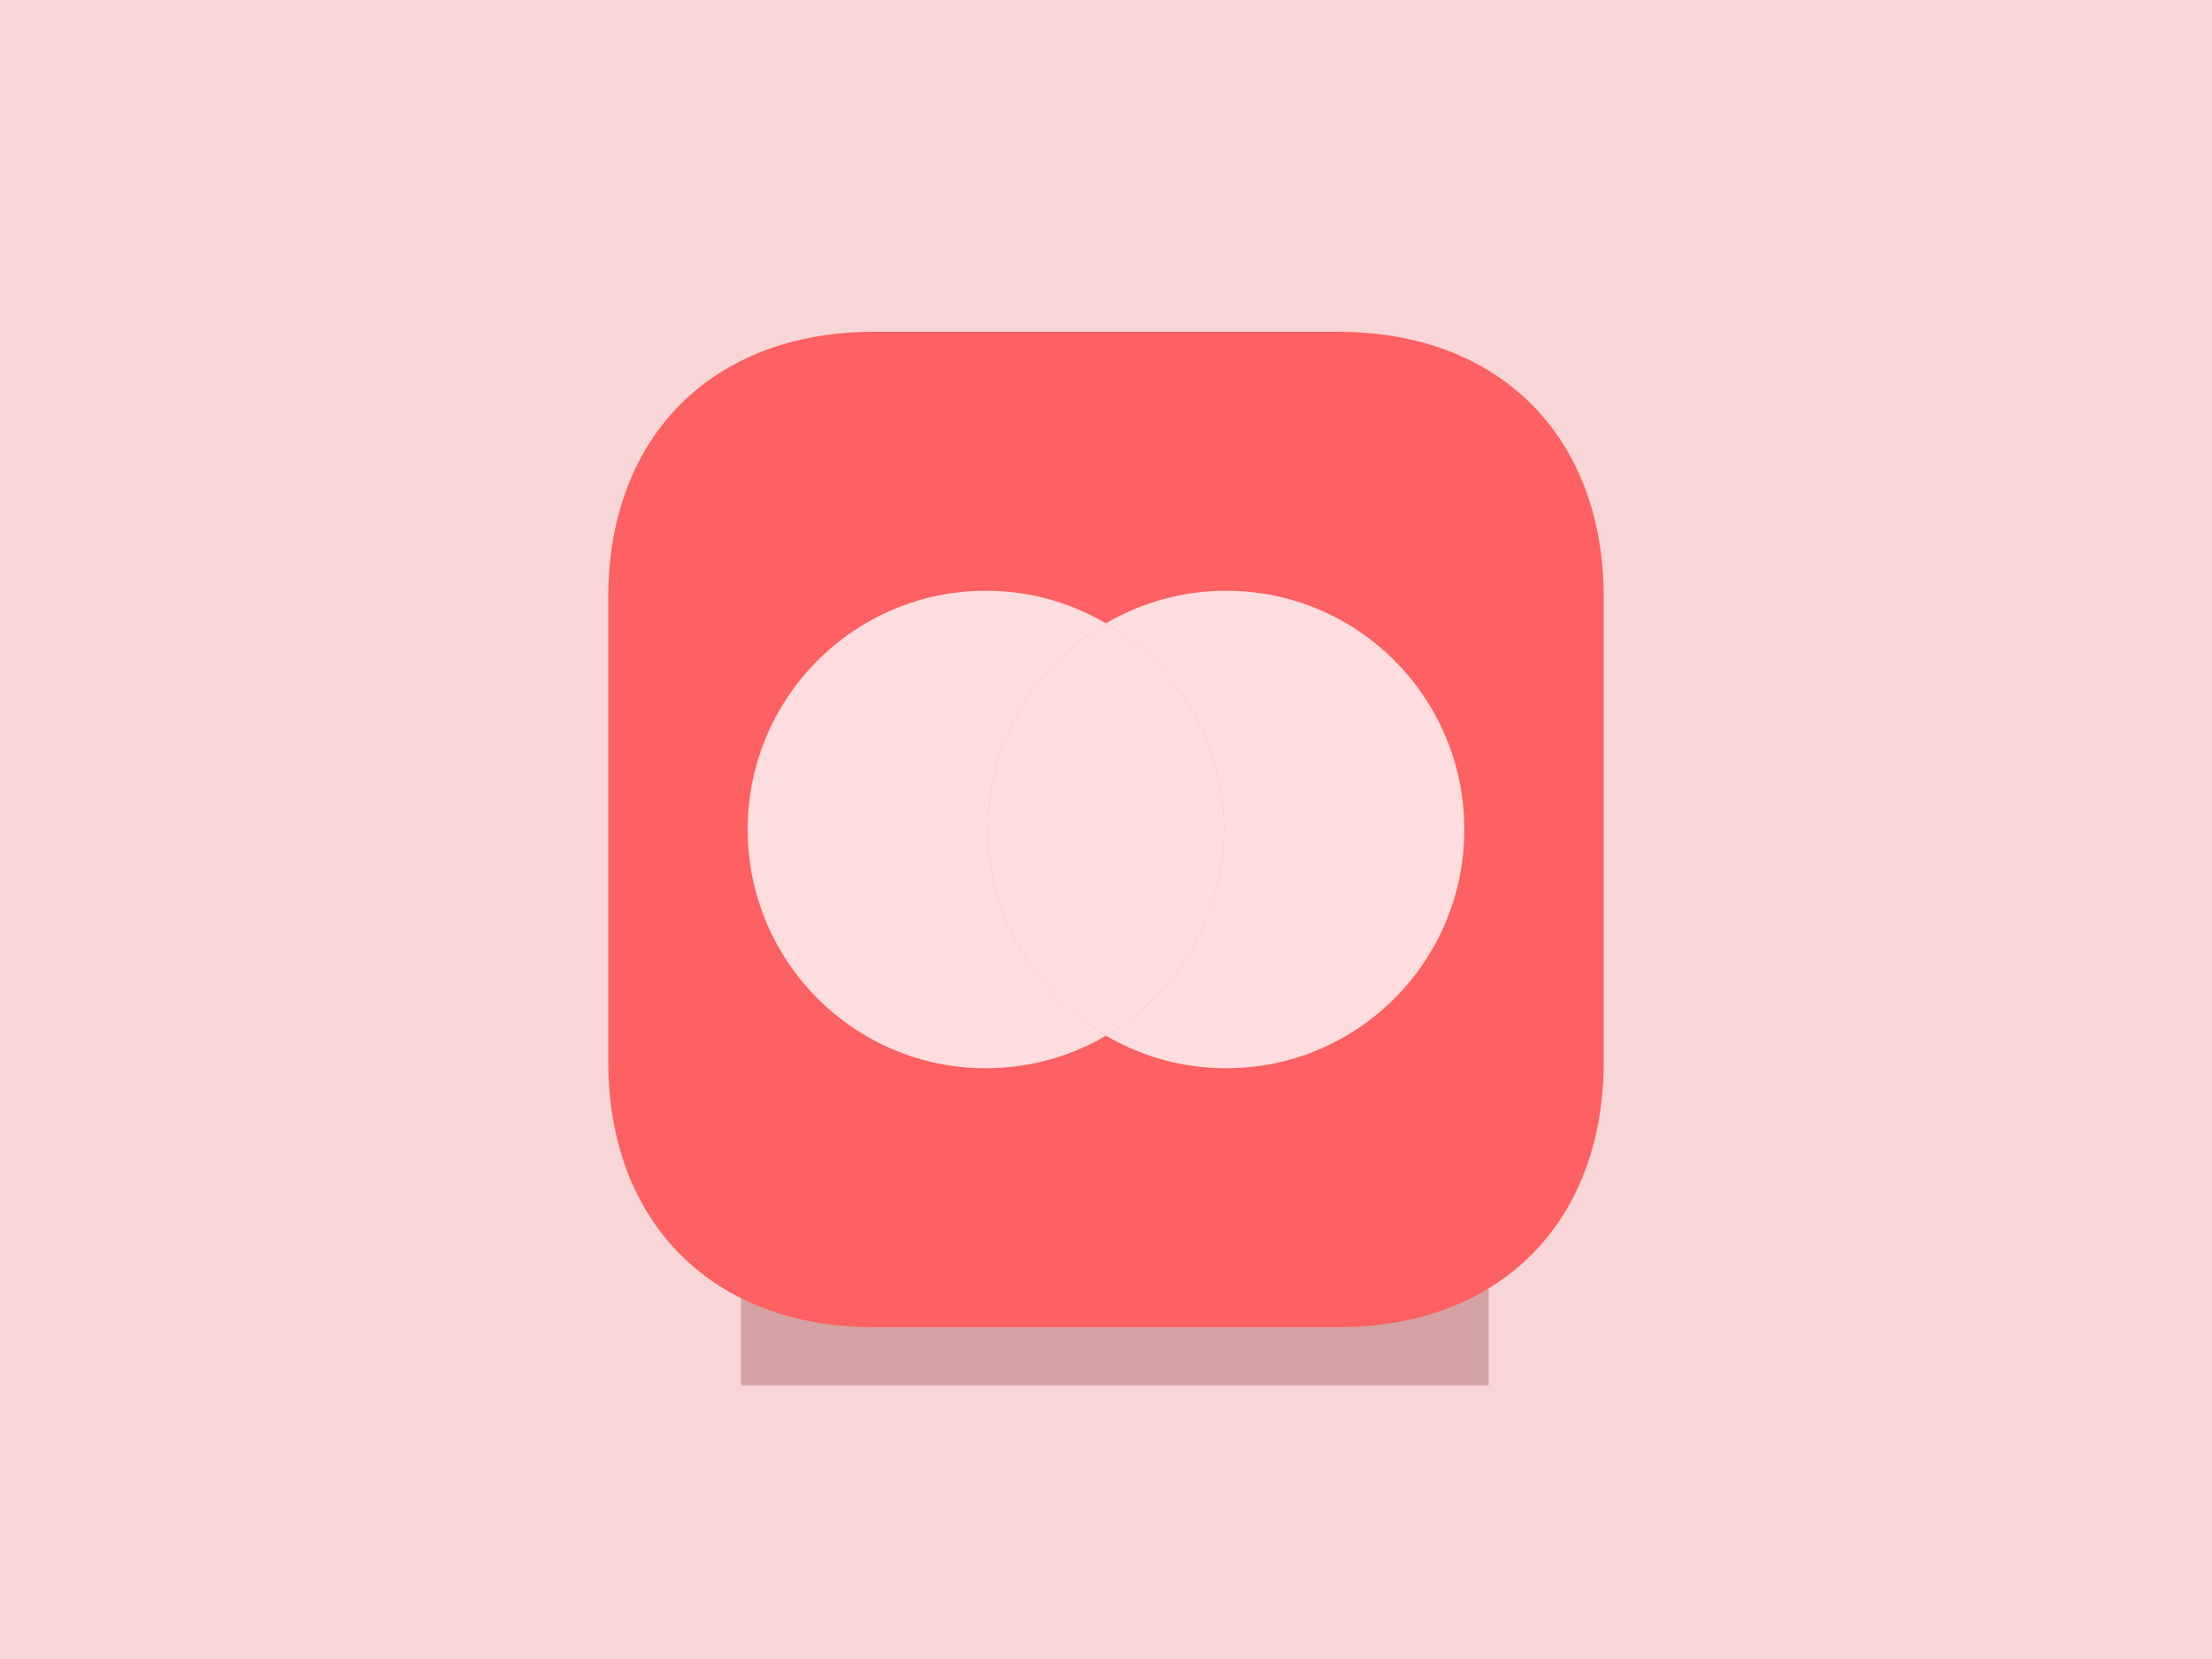 <?xml version="1.0" encoding="utf-8"?>
<svg width="800px" height="600px" viewBox="0 0 800 600" version="1.1" xmlns:xlink="http://www.w3.org/1999/xlink" xmlns="http://www.w3.org/2000/svg">
  <desc>Created with Lunacy</desc>
  <defs>
    <filter filterUnits="userSpaceOnUse" color-interpolation-filters="sRGB" id="filter_1">
      <feFlood flood-opacity="0" result="BackgroundImageFix" />
      <feBlend mode="normal" in="SourceGraphic" in2="BackgroundImageFix" result="shape" />
      <feGaussianBlur stdDeviation="36" result="effect0_gaussianBlur" />
    </filter>
    <filter filterUnits="userSpaceOnUse" color-interpolation-filters="sRGB" id="filter_2">
      <feFlood flood-opacity="0" result="BackgroundImageFix" />
      <feBlend mode="normal" in="SourceGraphic" in2="BackgroundImageFix" result="shape" />
      <feGaussianBlur stdDeviation="50.22" result="effect0_gaussianBlur" />
    </filter>
    <rect width="800" height="600" id="artboard_1" />
    <clipPath id="clip_1">
      <use xlink:href="#artboard_1" clip-rule="evenodd" />
    </clipPath>
  </defs>
  <g id="currency-converter-app-icon" clip-path="url(#clip_1)">
    <use xlink:href="#artboard_1" stroke="none" fill="#686868" />
    <path d="M0 0L800 0L800 600L0 600L0 0Z" id="Bg" fill="#F5F5F5" stroke="none" />
    <g id="AppIcon-and-Shadow" transform="translate(220 120)">
      <g filter="url(#filter_1)">
        <path d="M0 0L270.4 0L270.4 321.432L0 321.432L0 0Z" transform="translate(48 59.568)" id="Shadow" fill="#4F0000" fill-opacity="0.3" stroke="none" />
      </g>
      <g id="AppIcon">
        <path d="M264 0C322.23 0 360 37.77 360 96L360 264C360 322.23 322.23 360 264 360L96 360C37.77 360 0 322.23 0 264L0 96C0 37.77 37.77 0 96 0L264 0Z" id="IconBg" fill="#FF4F4F" stroke="none" />
        <g id="Shapes" transform="translate(50.4 93.645)">
          <path d="M86.121 172.71C133.685 172.71 172.243 134.047 172.243 86.355C172.243 38.662 133.685 0 86.121 0C38.558 0 0 38.662 0 86.355C0 134.047 38.558 172.71 86.121 172.71Z" transform="translate(86.957 0)" id="Shape3" fill="#FFFFFF" stroke="none" />
          <path d="M86.121 172.71C133.685 172.71 172.243 134.047 172.243 86.355C172.243 38.662 133.685 0 86.121 0C38.558 0 0 38.662 0 86.355C0 134.047 38.558 172.71 86.121 172.71Z" id="Shape2" fill="#FFFFFF" stroke="none" />
          <g filter="url(#filter_2)">
            <path d="M42.643 9.39861e-06C17.132 14.99 0 42.768 0 74.558C0 106.348 17.132 134.126 42.643 149.116C68.154 134.126 85.285 106.348 85.285 74.558C85.285 42.768 68.154 14.99 42.643 9.39861e-06Z" transform="translate(86.957 11.797)" id="Shadow" fill="#C72E2E" fill-opacity="0.4" fill-rule="evenodd" stroke="none" />
          </g>
          <path d="M42.643 9.39861e-06C17.132 14.99 0 42.768 0 74.558C0 106.348 17.132 134.126 42.643 149.116C68.154 134.126 85.285 106.348 85.285 74.558C85.285 42.768 68.154 14.99 42.643 9.39861e-06Z" transform="translate(86.957 11.797)" id="Shape1" fill="#FFFFFF" fill-rule="evenodd" stroke="none" />
        </g>
      </g>
    </g>
    <path d="M0 0L800 0L800 600L0 600L0 0Z" id="Overlay" fill="#FF898C" fill-opacity="0.3" style="mix-blend-mode: overlay;" stroke="none" />
  </g>
</svg>